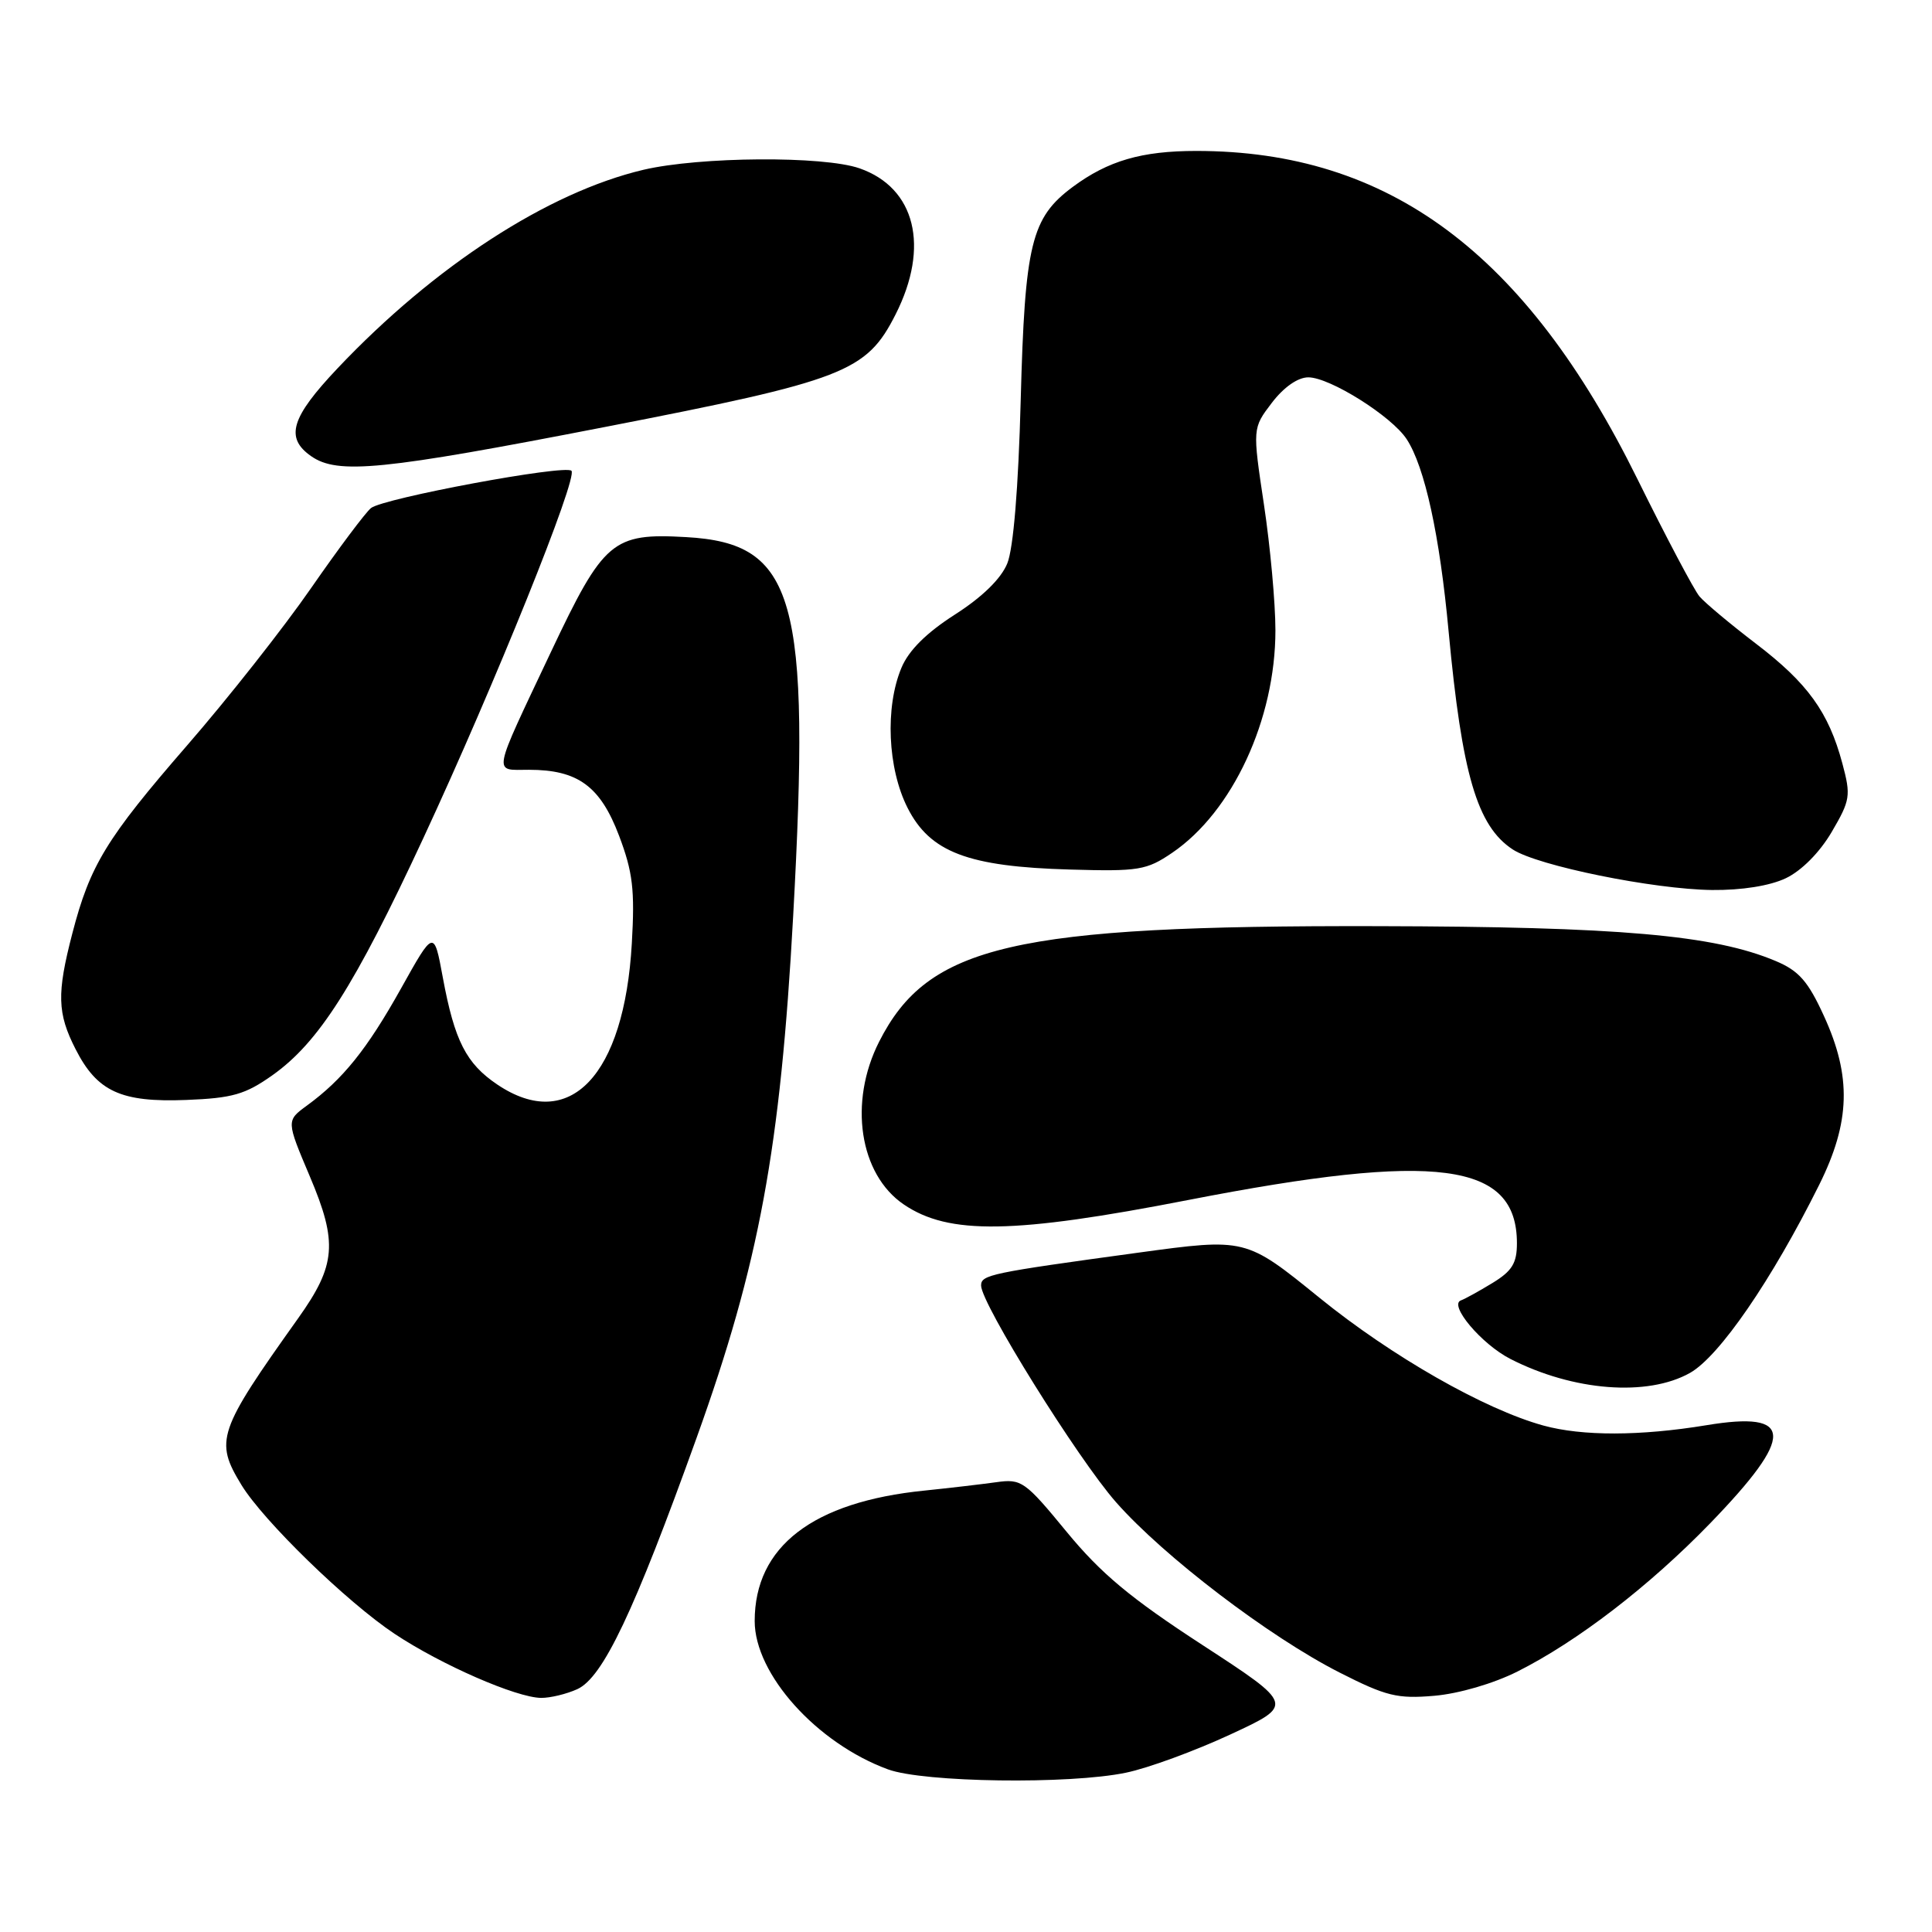 <?xml version="1.0" encoding="UTF-8" standalone="no"?>
<!DOCTYPE svg PUBLIC "-//W3C//DTD SVG 1.1//EN" "http://www.w3.org/Graphics/SVG/1.1/DTD/svg11.dtd" >
<svg xmlns="http://www.w3.org/2000/svg" xmlns:xlink="http://www.w3.org/1999/xlink" version="1.1" viewBox="0 0 256 256">
 <g >
 <path fill="currentColor"
d=" M 149.20 234.89 C 152.12 234.29 158.32 232.01 163.00 229.84 C 171.50 225.90 171.50 225.90 159.33 217.97 C 149.80 211.77 145.89 208.51 141.34 202.98 C 135.81 196.25 135.35 195.93 132.01 196.40 C 130.08 196.67 125.80 197.17 122.50 197.51 C 107.70 199.00 100.00 204.92 100.00 214.80 C 100.00 221.84 108.23 230.99 117.66 234.45 C 122.39 236.19 141.71 236.46 149.20 234.89 Z  M 76.50 223.82 C 79.89 222.27 84.01 213.60 92.31 190.50 C 100.60 167.43 103.41 152.20 105.10 121.36 C 107.42 79.13 105.40 71.98 90.92 71.17 C 81.17 70.61 79.99 71.61 73.02 86.35 C 65.10 103.12 65.31 102.00 70.08 102.00 C 76.57 102.00 79.54 104.17 82.03 110.74 C 83.85 115.55 84.13 117.91 83.72 125.00 C 82.72 142.54 75.47 150.15 65.90 143.71 C 61.77 140.93 60.23 137.91 58.68 129.55 C 57.50 123.16 57.50 123.16 53.13 130.99 C 48.63 139.04 45.44 143.01 40.66 146.50 C 37.93 148.50 37.93 148.50 41.05 155.87 C 44.78 164.66 44.53 167.63 39.50 174.69 C 28.84 189.65 28.42 190.90 31.99 196.76 C 34.90 201.53 45.99 212.31 52.30 216.50 C 58.49 220.61 68.41 224.94 71.70 224.98 C 72.91 224.99 75.07 224.47 76.50 223.82 Z  M 201.06 221.49 C 209.02 217.49 218.53 210.18 226.61 201.84 C 237.87 190.20 237.75 186.92 226.10 188.85 C 217.33 190.29 209.66 190.31 204.50 188.89 C 196.67 186.73 184.40 179.72 174.81 171.94 C 165.07 164.04 165.07 164.04 150.79 165.99 C 131.17 168.67 130.00 168.92 130.00 170.34 C 130.00 172.73 142.79 193.26 147.87 199.04 C 154.20 206.23 168.17 216.88 177.50 221.62 C 183.68 224.76 185.15 225.12 190.06 224.70 C 193.30 224.42 197.90 223.08 201.06 221.49 Z  M 223.93 181.92 C 227.82 179.73 234.77 169.62 241.05 157.00 C 245.19 148.68 245.36 142.65 241.68 134.62 C 239.58 130.02 238.36 128.63 235.29 127.34 C 227.11 123.89 214.55 122.79 182.50 122.72 C 134.27 122.61 122.97 125.23 116.49 138.03 C 112.42 146.05 113.87 155.61 119.76 159.60 C 125.72 163.65 134.32 163.51 157.48 159.00 C 190.42 152.59 201.00 153.98 201.00 164.74 C 201.00 167.38 200.36 168.42 197.75 170.01 C 195.96 171.10 194.09 172.13 193.60 172.30 C 191.89 172.87 196.30 178.11 200.14 180.07 C 208.48 184.33 218.29 185.09 223.93 181.92 Z  M 36.09 142.48 C 42.23 138.13 46.98 130.67 56.12 111.00 C 65.55 90.71 76.61 63.27 75.72 62.38 C 74.87 61.53 50.81 66.01 49.16 67.32 C 48.43 67.91 44.85 72.69 41.21 77.94 C 37.57 83.20 30.19 92.56 24.81 98.75 C 14.08 111.11 11.93 114.64 9.58 123.70 C 7.51 131.66 7.59 134.27 10.01 139.01 C 12.87 144.64 16.03 146.09 24.69 145.75 C 30.80 145.51 32.50 145.02 36.09 142.48 Z  M 236.63 116.37 C 238.71 115.38 241.11 112.96 242.71 110.24 C 245.18 106.02 245.27 105.44 244.12 101.15 C 242.30 94.36 239.53 90.52 232.66 85.28 C 229.27 82.69 225.91 79.88 225.19 79.03 C 224.48 78.19 220.78 71.20 216.98 63.50 C 202.18 33.51 184.03 20.00 158.51 20.00 C 151.27 20.00 146.82 21.30 142.14 24.77 C 136.64 28.86 135.80 32.29 135.25 53.00 C 134.94 64.71 134.28 72.66 133.47 74.66 C 132.64 76.69 130.15 79.12 126.52 81.44 C 122.73 83.87 120.40 86.19 119.44 88.50 C 117.26 93.72 117.61 101.80 120.25 107.03 C 123.23 112.93 128.26 114.84 141.80 115.22 C 150.89 115.48 151.92 115.31 155.32 113.00 C 163.32 107.56 169.00 95.33 169.00 83.52 C 169.00 79.93 168.32 72.43 167.48 66.86 C 165.96 56.74 165.96 56.74 168.53 53.37 C 170.11 51.30 171.97 50.00 173.36 50.00 C 176.21 50.00 184.39 55.14 186.39 58.19 C 188.79 61.86 190.77 70.91 191.95 83.68 C 193.72 102.62 195.73 109.47 200.45 112.56 C 203.75 114.72 219.10 117.84 226.85 117.93 C 230.78 117.97 234.51 117.38 236.63 116.37 Z  M 80.20 56.57 C 111.93 50.40 114.81 49.29 118.67 41.66 C 123.22 32.68 121.30 24.90 113.91 22.31 C 109.13 20.63 92.71 20.75 85.25 22.50 C 72.60 25.49 57.56 35.25 44.75 48.78 C 38.55 55.33 37.74 58.00 41.22 60.44 C 44.74 62.91 50.64 62.32 80.20 56.57 Z "/>
</g>
</svg>